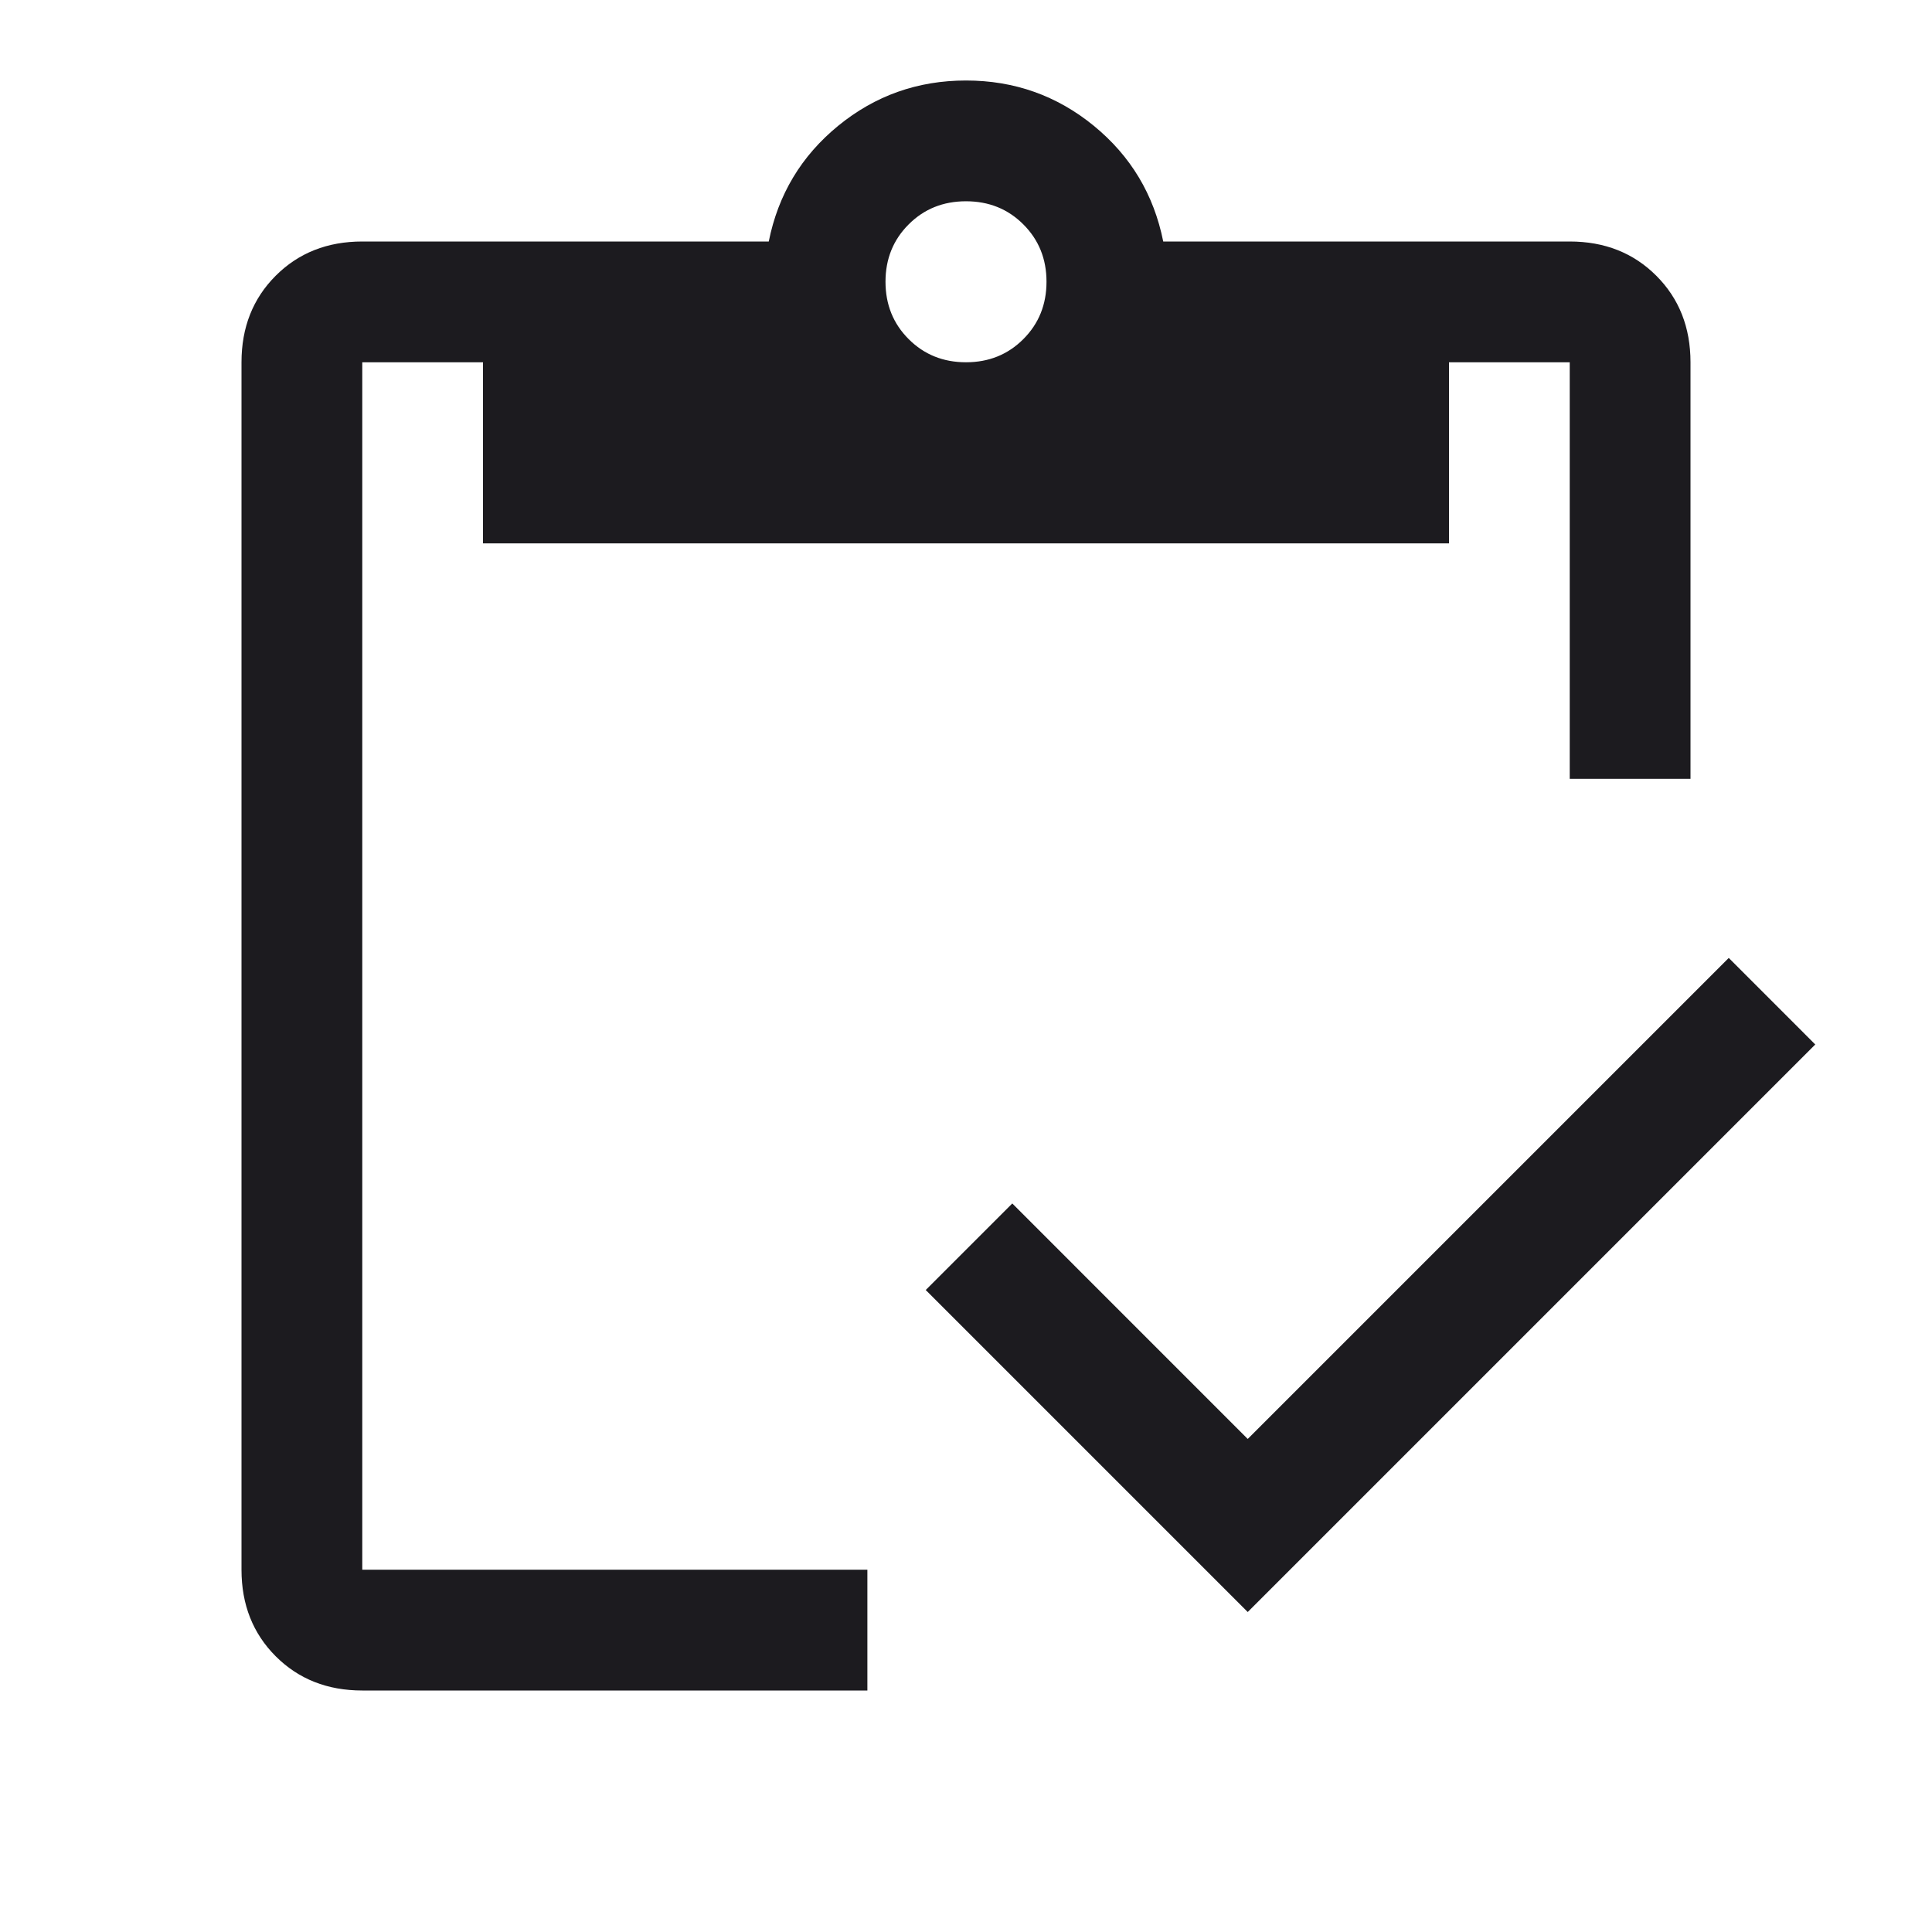 <svg width="45" height="45" viewBox="0 0 45 45" fill="none" xmlns="http://www.w3.org/2000/svg">
<mask id="mask0_564_1146" style="mask-type:alpha" maskUnits="userSpaceOnUse" x="0" y="0" width="45" height="45">
<rect width="45" height="45" fill="#D9D9D9"/>
</mask>
<g mask="url(#mask0_564_1146)">
<path d="M29.062 37.547L21.562 30.047L23.578 28.031L29.062 33.516L40.266 22.312L42.281 24.328L29.062 37.547ZM39.375 18.141H36.562V8.438H33.75V12.656H11.25V8.438H8.438V36.562H20.203V39.375H8.438C7.625 39.375 6.953 39.109 6.422 38.578C5.891 38.047 5.625 37.375 5.625 36.562V8.438C5.625 7.625 5.891 6.953 6.422 6.422C6.953 5.891 7.625 5.625 8.438 5.625H17.906C18.125 4.531 18.664 3.633 19.523 2.93C20.383 2.227 21.375 1.875 22.5 1.875C23.625 1.875 24.617 2.227 25.477 2.93C26.336 3.633 26.875 4.531 27.094 5.625H36.562C37.375 5.625 38.047 5.891 38.578 6.422C39.109 6.953 39.375 7.625 39.375 8.438V18.141ZM22.5 8.438C23.031 8.438 23.477 8.258 23.836 7.898C24.195 7.539 24.375 7.094 24.375 6.562C24.375 6.031 24.195 5.586 23.836 5.227C23.477 4.867 23.031 4.688 22.5 4.688C21.969 4.688 21.523 4.867 21.164 5.227C20.805 5.586 20.625 6.031 20.625 6.562C20.625 7.094 20.805 7.539 21.164 7.898C21.523 8.258 21.969 8.438 22.5 8.438Z" fill="#1C1B1F"/>
</g>
</svg>
